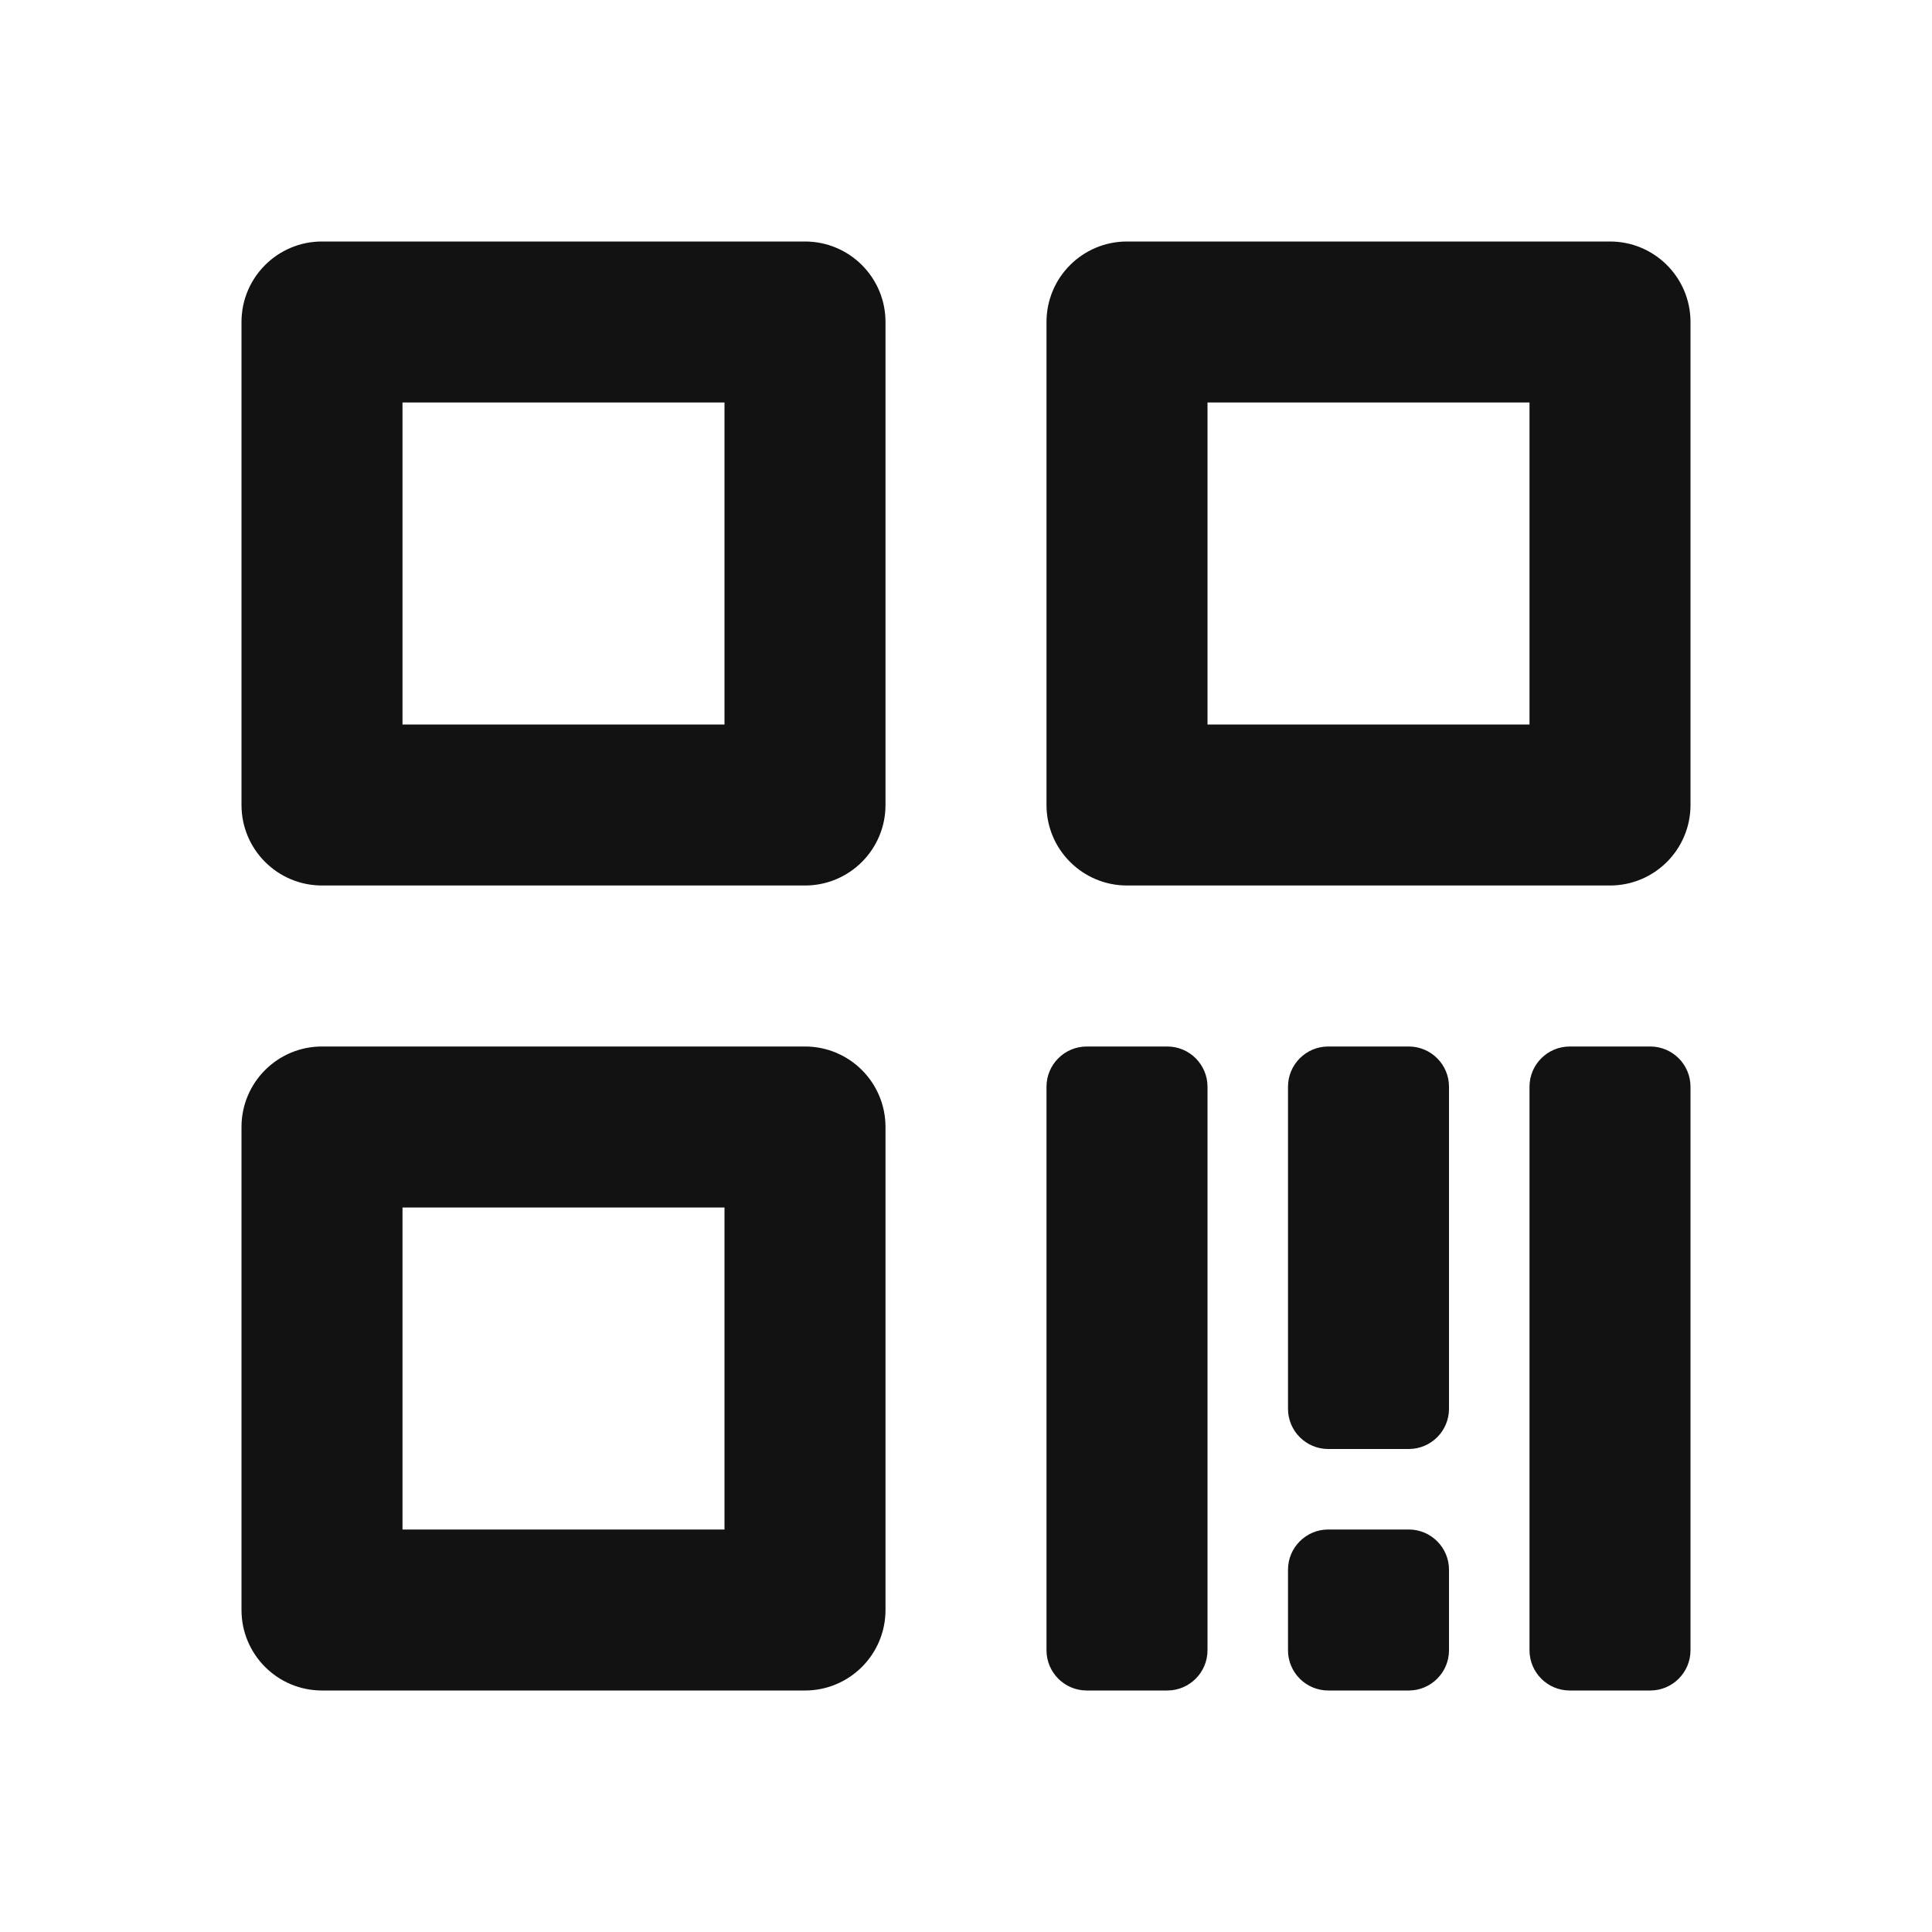 <svg width="48" height="48" viewBox="0 0 48 48" fill="none" xmlns="http://www.w3.org/2000/svg">
<path fill-rule="evenodd" clip-rule="evenodd" d="M10 10V18H18V10H10ZM8 6C6.895 6 6 6.895 6 8V20C6 21.105 6.895 22 8 22H20C21.105 22 22 21.105 22 20V8C22 6.895 21.105 6 20 6H8ZM10 30V38H18V30H10ZM8 26C6.895 26 6 26.895 6 28V40C6 41.105 6.895 42 8 42H20C21.105 42 22 41.105 22 40V28C22 26.895 21.105 26 20 26H8ZM27 26C26.448 26 26 26.448 26 27V41C26 41.552 26.448 42 27 42H29C29.552 42 30 41.552 30 41V27C30 26.448 29.552 26 29 26H27ZM32 27C32 26.448 32.448 26 33 26H35C35.552 26 36 26.448 36 27V35C36 35.552 35.552 36 35 36H33C32.448 36 32 35.552 32 35V27ZM39 26C38.448 26 38 26.448 38 27V41C38 41.552 38.448 42 39 42H41C41.552 42 42 41.552 42 41V27C42 26.448 41.552 26 41 26H39ZM32 39C32 38.448 32.448 38 33 38H35C35.552 38 36 38.448 36 39V41C36 41.552 35.552 42 35 42H33C32.448 42 32 41.552 32 41V39ZM30 18V10H38V18H30ZM26 8C26 6.895 26.895 6 28 6H40C41.105 6 42 6.895 42 8V20C42 21.105 41.105 22 40 22H28C26.895 22 26 21.105 26 20V8Z" fill="#131212"/>
</svg>
